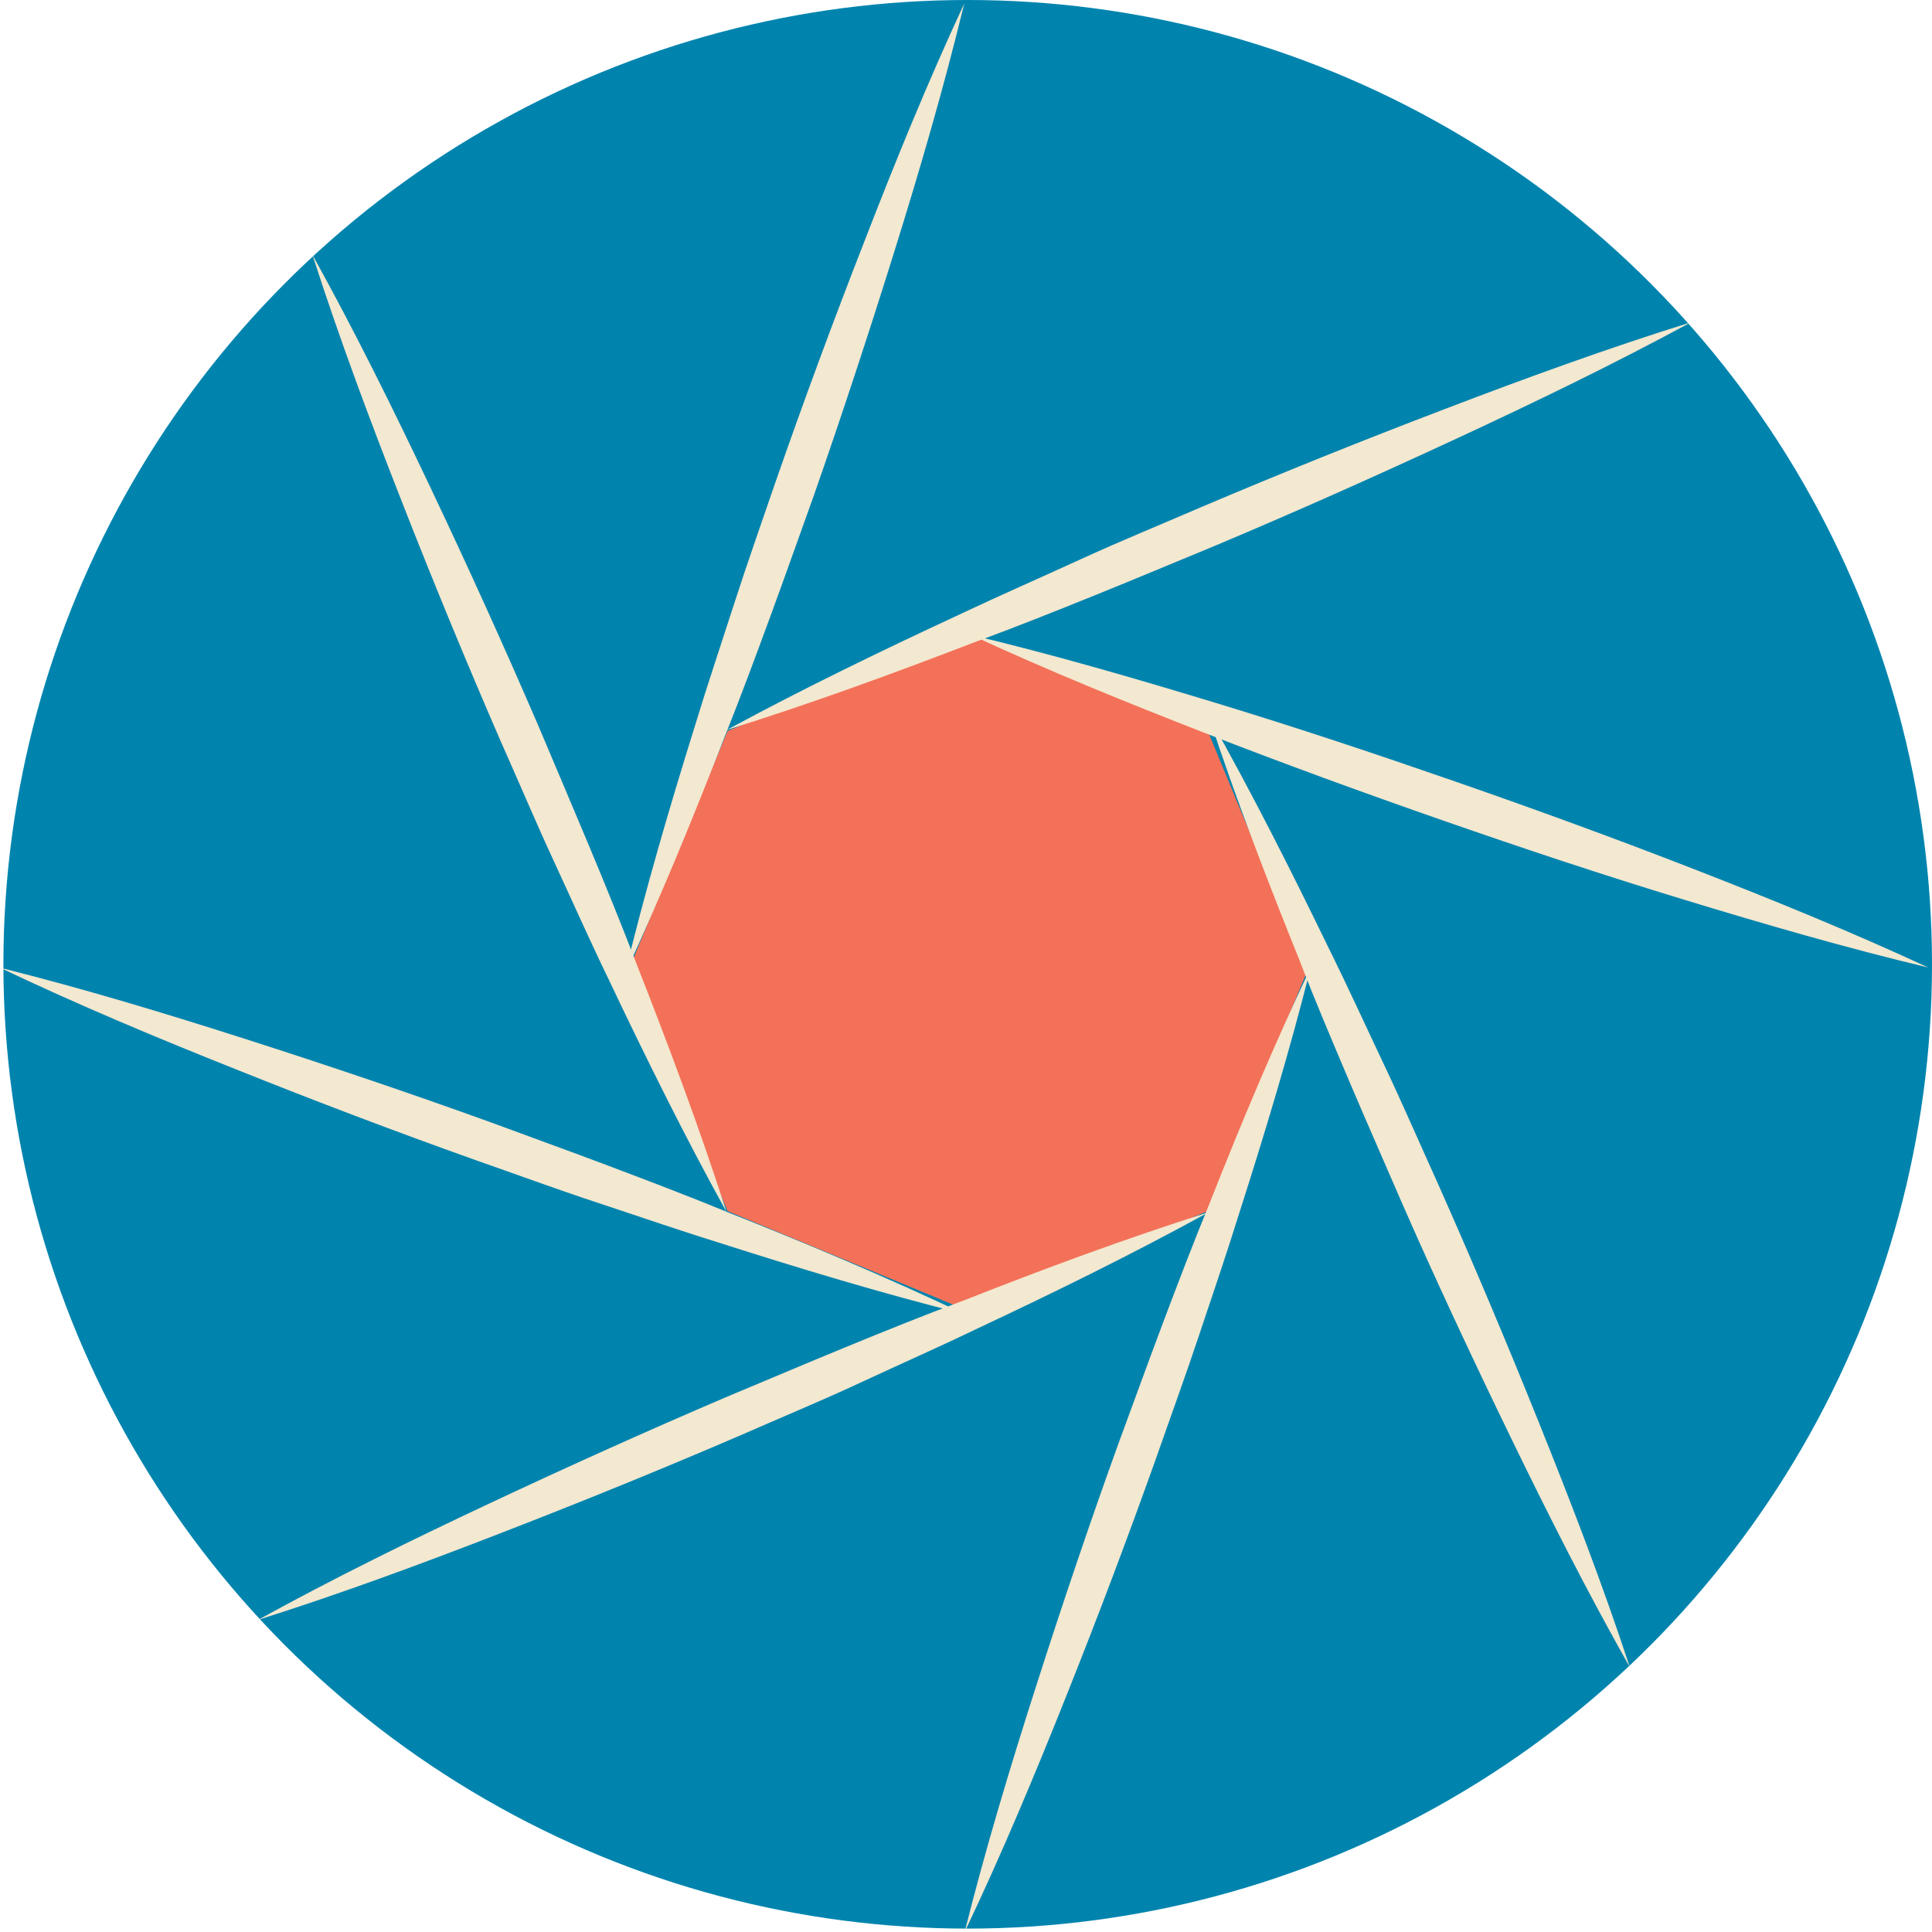 <svg xmlns="http://www.w3.org/2000/svg" viewBox="0 0 284.5 284.5"><defs><style>.cls-1{fill:#0084ae;}.cls-2{fill:#f37158;}.cls-3{fill:#f3e8d0;}</style></defs><g id="Layer_2" data-name="Layer 2"><g id="Layer_1-2" data-name="Layer 1"><circle class="cls-1" cx="142.5" cy="142" r="142"/><polygon class="cls-2" points="142.5 93 107.14 107.64 92.5 143 107.14 178.35 142.5 193 177.85 178.35 192.5 143 177.85 107.64 142.5 93"/><path class="cls-3" d="M107,107.5c11.35-6.14,22.93-11.74,34.59-17.15,5.81-2.75,11.7-5.31,17.56-8s11.79-5.1,17.68-7.65q17.74-7.53,35.76-14.4c12-4.59,24.09-9,36.41-12.84-11.35,6.15-22.93,11.75-34.59,17.16S191,75.28,179.17,80.26c-5.94,2.45-11.86,4.94-17.82,7.35s-11.92,4.79-17.94,7C131.4,99.24,119.32,103.64,107,107.5Z"/><path class="cls-3" d="M143,93.5c12.16,2.91,24.12,6.39,36,10s23.71,7.56,35.46,11.64,23.44,8.35,35,12.85,23.14,9.22,34.48,14.48c-12.16-2.9-24.12-6.38-36-10s-23.72-7.56-35.46-11.65-23.44-8.36-35-12.86S154.34,98.76,143,93.5Z"/><path class="cls-3" d="M178,105.5c6.3,11.16,12.06,22.57,17.63,34.06,2.84,5.72,5.48,11.53,8.21,17.29s5.26,11.63,7.9,17.44q7.77,17.49,14.9,35.26C231.41,221.4,236,233.33,240,245.5c-6.31-11.16-12.07-22.56-17.64-34.05s-11-23.06-16.1-34.74c-2.53-5.85-5.11-11.69-7.6-17.56s-5-11.76-7.29-17.71C186.6,129.6,182,117.67,178,105.5Z"/><path class="cls-3" d="M193,142.5c-3.08,12.25-6.72,24.31-10.56,36.29-1.86,6-3.93,12-5.9,17.92s-4.15,11.87-6.22,17.8Q164,232.27,157,249.79c-4.66,11.69-9.52,23.3-14.95,34.71,3.07-12.26,6.71-24.31,10.55-36.29s7.86-23.9,12.13-35.72c2.18-5.9,4.31-11.81,6.53-17.7s4.46-11.76,6.85-17.58C182.72,165.53,187.58,153.91,193,142.5Z"/><path class="cls-3" d="M178,178.5c-11.18,6.14-22.59,11.74-34.08,17.14-5.73,2.76-11.53,5.31-17.3,8s-11.63,5.1-17.44,7.66q-17.49,7.52-35.26,14.39c-11.84,4.6-23.76,9-35.92,12.85,11.17-6.15,22.58-11.75,34.08-17.15s23.07-10.62,34.74-15.61c5.86-2.44,11.69-4.93,17.56-7.34s11.76-4.8,17.7-7C153.92,186.76,165.84,182.36,178,178.5Z"/><path class="cls-3" d="M142,193.5c-12.25-3.08-24.31-6.72-36.29-10.56-6-1.86-11.95-3.93-17.92-5.9s-11.87-4.15-17.8-6.22q-17.76-6.34-35.28-13.37C23,152.79,11.41,147.93,0,142.5c12.26,3.07,24.31,6.71,36.29,10.55s23.9,7.86,35.72,12.13c5.9,2.18,11.81,4.31,17.7,6.53s11.76,4.46,17.58,6.85C119,183.22,130.59,188.08,142,193.5Z"/><path class="cls-3" d="M107,178.5c-6.22-11.26-11.9-22.75-17.39-34.32-2.8-5.77-5.39-11.62-8.08-17.43S76.34,115,73.75,109.19Q66.1,91.58,59.1,73.68C54.42,61.76,49.94,49.75,46,37.5c6.23,11.25,11.91,22.74,17.4,34.32s10.78,23.23,15.85,35c2.49,5.9,5,11.78,7.47,17.69s4.88,11.84,7.17,17.82C98.57,154.25,103.06,166.26,107,178.5Z"/><path class="cls-3" d="M92,143.5C95,131.17,98.55,119,102.3,107c1.82-6,3.85-12,5.78-18s4.06-12,6.09-17.93q6.22-17.88,13.12-35.53C131.87,23.71,136.65,12,142,.5,139,12.83,135.46,25,131.71,37S124,61.08,119.83,73c-2.14,5.94-4.23,11.89-6.41,17.82s-4.37,11.84-6.72,17.71C102.12,120.29,97.34,132,92,143.5Z"/></g></g></svg>